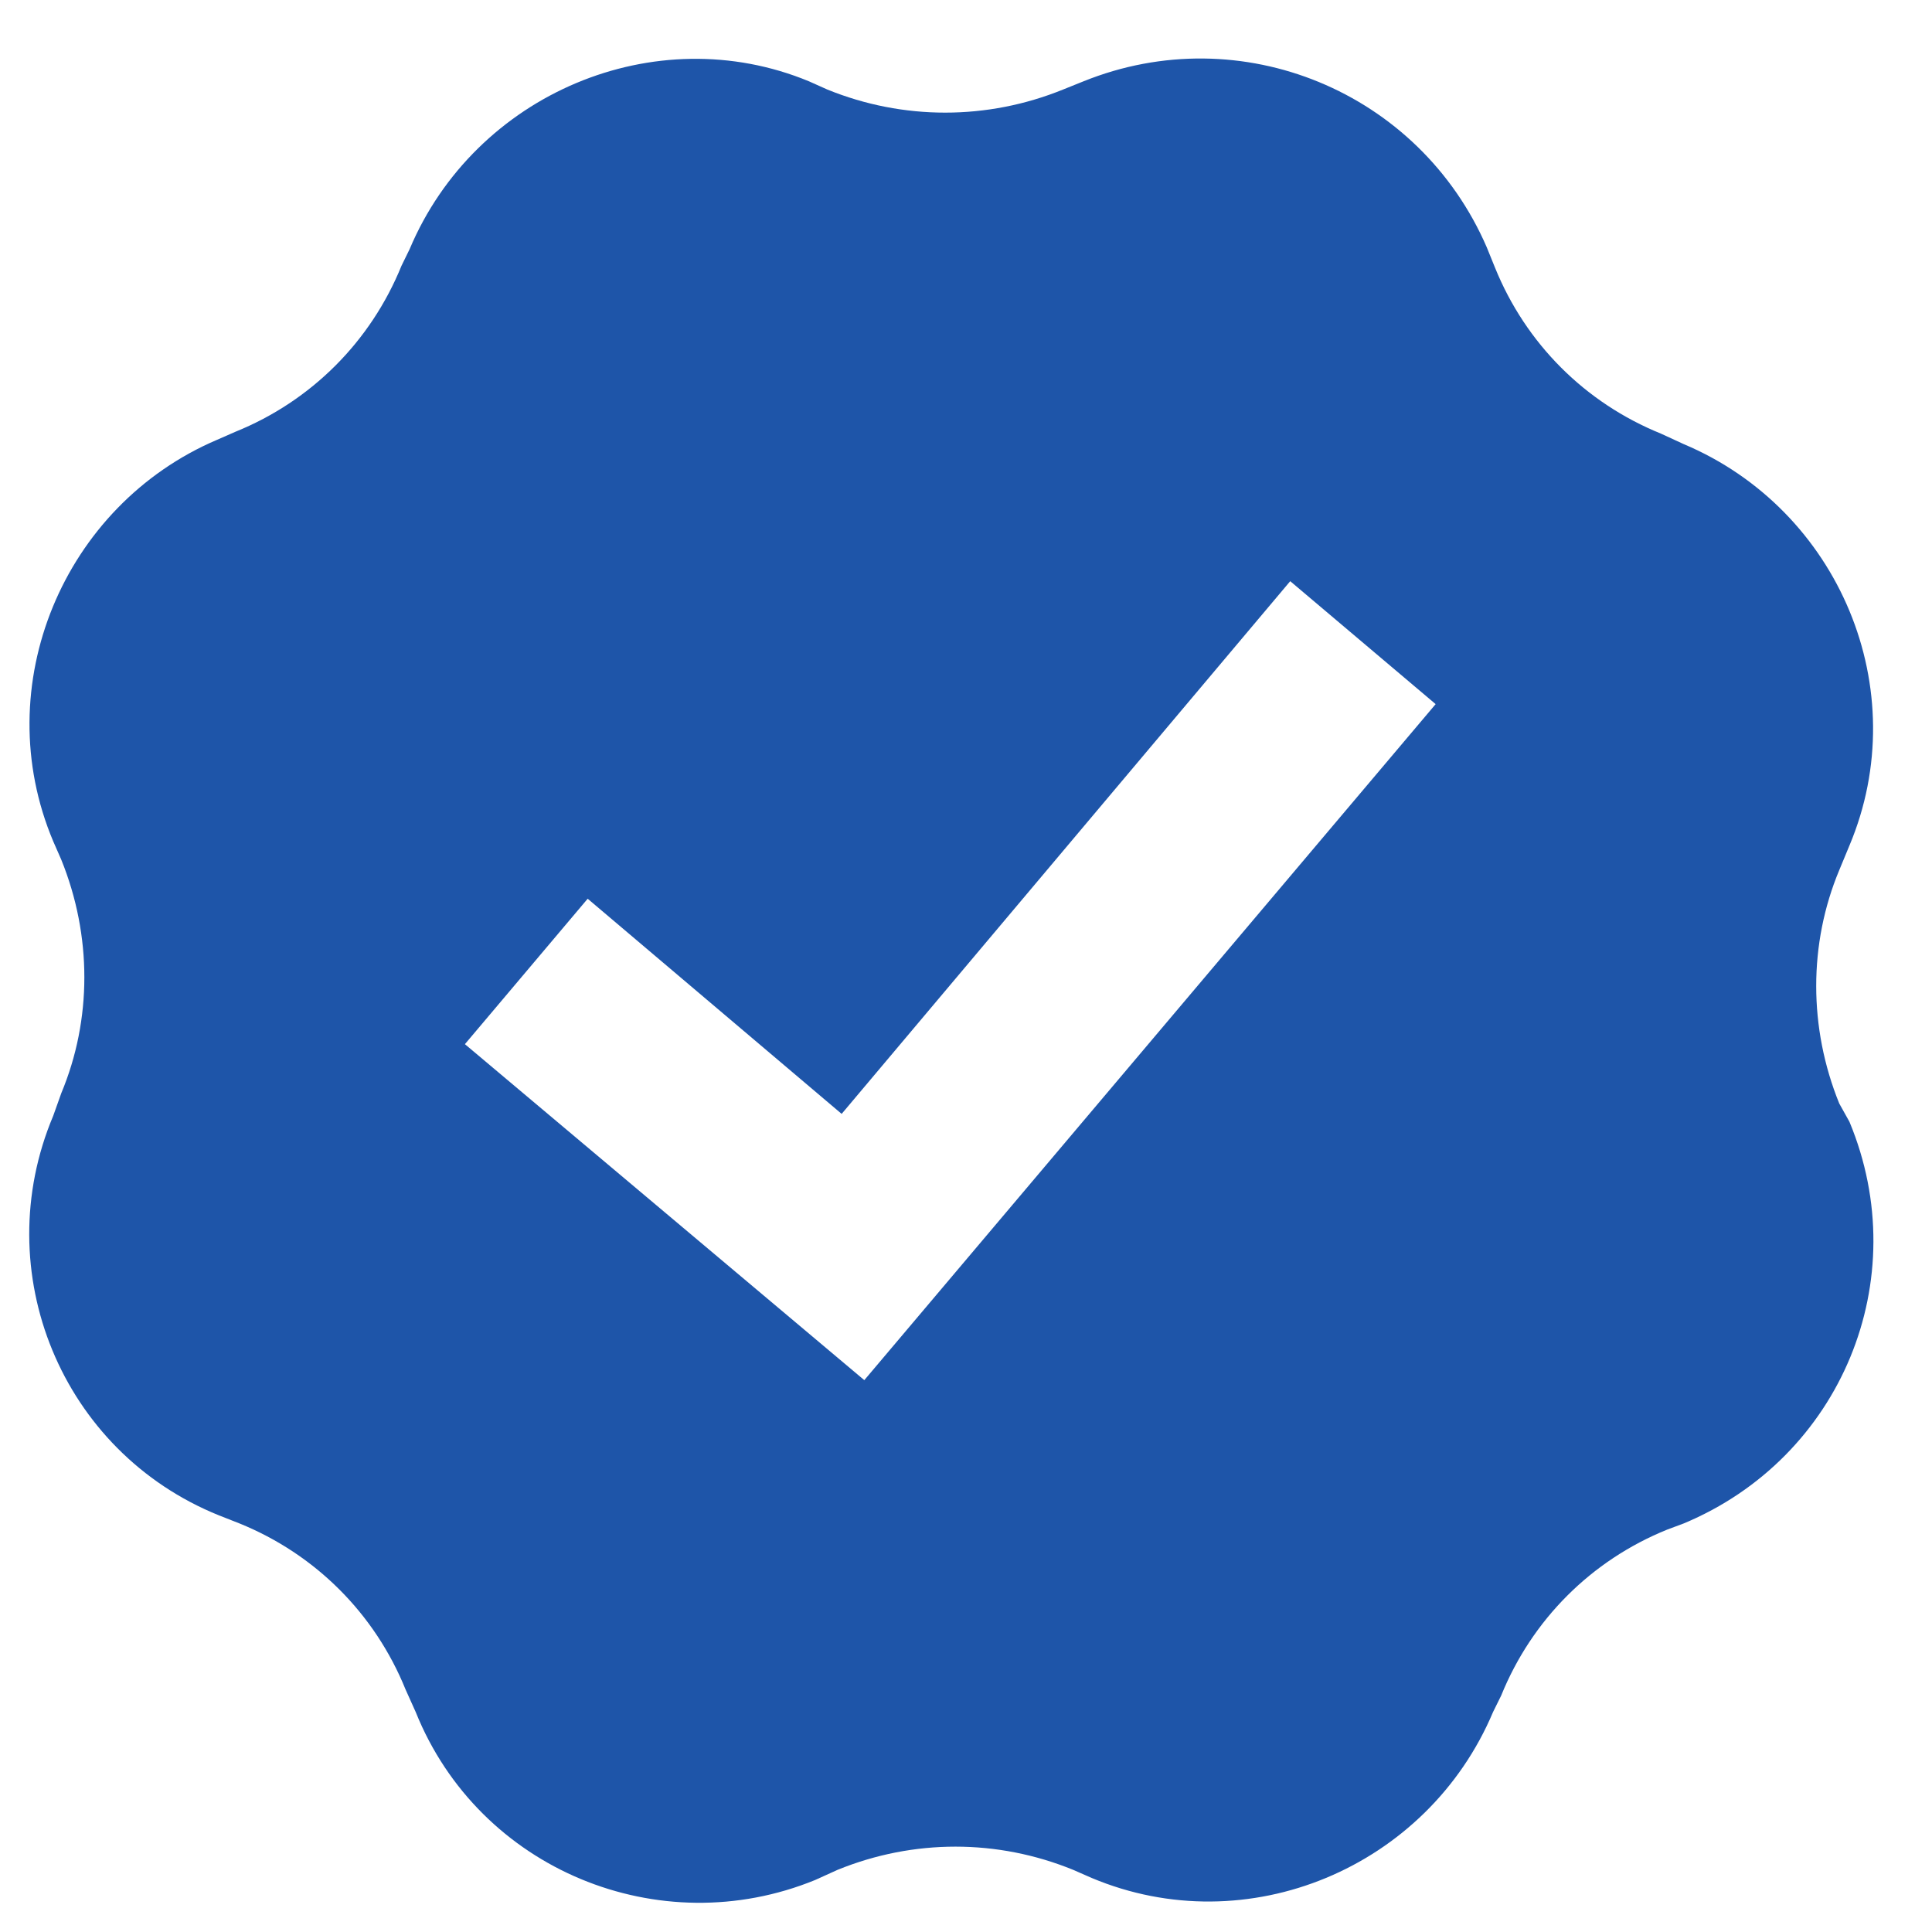 <svg width="11" height="11" viewBox="0 0 11 11" fill="none" xmlns="http://www.w3.org/2000/svg">
	<path d="M10.472 6.283C10.297 5.852 10.297 5.373 10.472 4.954L10.53 4.814C10.903 3.927 10.472 2.901 9.585 2.528L9.457 2.469C9.025 2.294 8.687 1.956 8.512 1.524L8.465 1.408C8.081 0.521 7.066 0.101 6.169 0.463L6.052 0.51C5.621 0.685 5.142 0.685 4.711 0.51L4.606 0.463C3.731 0.101 2.705 0.533 2.332 1.419L2.286 1.513C2.111 1.944 1.773 2.283 1.341 2.458L1.236 2.504C0.361 2.877 -0.071 3.904 0.303 4.79L0.349 4.895C0.524 5.327 0.524 5.805 0.349 6.224L0.303 6.353C-0.071 7.24 0.349 8.266 1.247 8.628L1.364 8.674C1.795 8.849 2.134 9.187 2.309 9.619L2.367 9.748C2.728 10.646 3.755 11.066 4.641 10.704L4.769 10.646C5.201 10.47 5.679 10.47 6.11 10.646L6.215 10.692C7.102 11.065 8.127 10.634 8.501 9.747L8.547 9.654C8.722 9.222 9.06 8.884 9.492 8.709L9.586 8.674C10.483 8.3 10.904 7.286 10.53 6.387L10.472 6.283ZM4.921 7.858L2.647 5.945L3.346 5.117L4.792 6.342L7.346 3.309L8.174 4.009L4.921 7.858Z" fill="#1E55A9" />
</svg>

